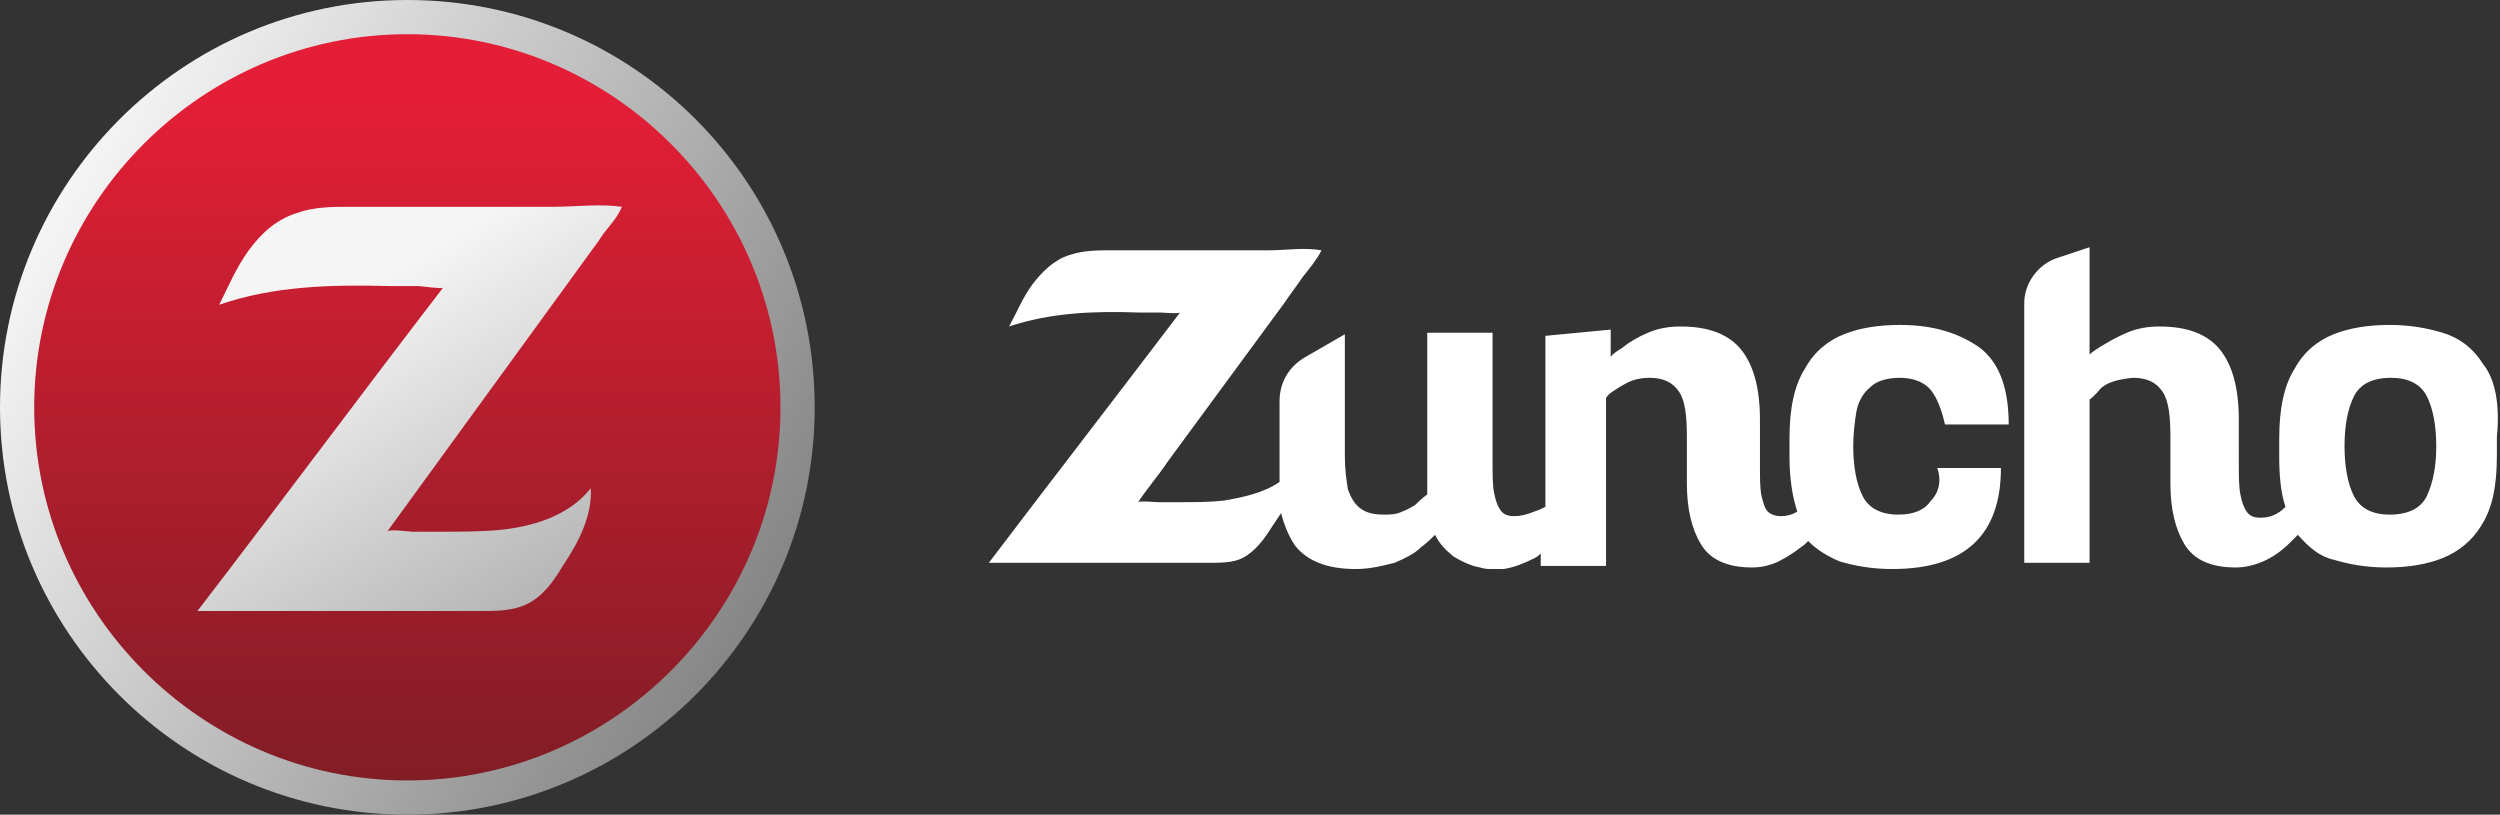 <?xml version="1.0" encoding="utf-8"?>
<!-- Generator: Adobe Illustrator 24.0.2, SVG Export Plug-In . SVG Version: 6.00 Build 0)  -->
<svg version="1.1" id="Capa_1" xmlns="http://www.w3.org/2000/svg" xmlns:xlink="http://www.w3.org/1999/xlink" x="0px" y="0px"
	 viewBox="0 0 160.8 52.4" style="enable-background:new 0 0 160.8 52.4;" xml:space="preserve">
<rect x="0" y="0" width="160.8" height="52.4" fill="#333333" stroke="none"/>
<g id="brand_zuncho_text">
	<path style="fill:#FFFFFF;" d="M124.2,32.2c-0.4,0.6-1.1,0.9-2.1,0.9c-1.1,0-1.9-0.4-2.3-1.2c-0.4-0.8-0.6-1.9-0.6-3.2
		c0-0.8,0.1-1.6,0.2-2.2c0.1-0.6,0.4-1.2,0.9-1.6c0.4-0.4,1.1-0.6,1.9-0.6c0.9,0,1.6,0.3,2,0.8c0.4,0.5,0.7,1.3,0.9,2.2h4.1
		c0-2.5-0.7-4.2-2.1-5.1c-1.4-0.9-3-1.3-4.9-1.3c-1.4,0-2.6,0.2-3.6,0.6s-1.9,1.1-2.5,2.2c-0.7,1.1-1,2.6-1,4.5v1.2
		c0,1.4,0.2,2.6,0.5,3.5c0,0,0,0,0,0c-0.3,0.2-0.7,0.3-1,0.3c-0.4,0-0.7-0.1-0.9-0.3c-0.2-0.2-0.3-0.6-0.4-1c-0.1-0.5-0.1-1.1-0.1-2
		V27c0-2-0.4-3.5-1.2-4.5c-0.8-1-2.1-1.5-3.9-1.5c-0.7,0-1.4,0.1-2.1,0.4c-0.7,0.3-1.2,0.6-1.7,1c-0.5,0.3-0.7,0.5-0.7,0.6v-1.8
		l-4.2,0.4v11c-0.2,0.1-0.4,0.2-0.7,0.3c-0.5,0.2-0.9,0.3-1.3,0.3c-0.4,0-0.7-0.1-0.9-0.4c-0.2-0.3-0.3-0.6-0.4-1.1
		s-0.1-1.2-0.1-2.1l0-8.2h-4.2l0,8.6c0,0.8,0,1.4,0,1.8c-0.4,0.3-0.6,0.5-0.8,0.7c-0.2,0.1-0.5,0.3-0.8,0.4
		c-0.4,0.2-0.8,0.2-1.2,0.2c-0.6,0-1.1-0.1-1.5-0.4c-0.4-0.3-0.6-0.7-0.8-1.2c-0.1-0.6-0.2-1.3-0.2-2.2v-7.8l-2.6,1.5
		c-1,0.6-1.6,1.6-1.6,2.8v4.7c0,0.2,0,0.4,0,0.5c-1,0.7-2.4,1-3.6,1.2c-0.9,0.1-1.9,0.1-2.8,0.1c-0.5,0-0.9,0-1.4,0
		c-0.2,0-1.2-0.1-1.3,0c0.6-0.9,1.3-1.7,1.9-2.6c1.7-2.3,3.3-4.5,5-6.8c0.8-1.1,1.7-2.3,2.5-3.4c0.4-0.6,0.8-1.1,1.2-1.7
		c0.4-0.5,0.9-1.1,1.2-1.7c-1.1-0.2-2.3,0-3.4,0c-1.1,0-2.2,0-3.4,0c-2.2,0-4.4,0-6.7,0c-0.9,0-1.8,0-2.7,0.3
		c-1,0.3-1.8,1.1-2.4,1.9c-0.6,0.8-1,1.8-1.5,2.7c2.7-0.9,5.5-1,8.3-0.9c0.5,0,1,0,1.4,0c0.2,0,1.2,0.1,1.3,0
		c-4.1,5.4-8.2,10.7-12.3,16.1c4.7,0,9.4,0,14.1,0c0.8,0,1.6,0,2.2-0.3c0.8-0.4,1.4-1.2,1.9-2c0.2-0.3,0.4-0.6,0.6-0.9
		c0.2,0.8,0.5,1.5,0.9,2.1c0.8,1,2.1,1.5,3.9,1.5c0.9,0,1.7-0.2,2.5-0.4c0.7-0.3,1.3-0.6,1.7-1c0.4-0.3,0.7-0.6,0.9-0.8
		c0.3,0.6,0.7,1,1.2,1.4c0.5,0.3,1.1,0.6,1.7,0.7c0.3,0.1,0.5,0.1,0.8,0.1c0.2,0,0.4,0,0.7,0c0.7-0.1,1.4-0.4,2-0.7
		c0.2-0.1,0.3-0.2,0.4-0.3v0.8h4.2V25.6c0,0,0.1-0.2,0.4-0.4c0.3-0.2,0.6-0.4,1-0.6c0.4-0.2,0.9-0.3,1.4-0.3c0.9,0,1.5,0.3,1.9,0.9
		c0.4,0.6,0.5,1.6,0.5,2.9v3c0,1.6,0.3,2.9,0.9,3.9c0.6,1,1.7,1.5,3.3,1.5c0.7,0,1.4-0.2,1.9-0.5c0.6-0.3,1.1-0.7,1.5-1
		c0.1-0.1,0.2-0.2,0.2-0.2c0.6,0.6,1.3,1,2,1.3c1,0.3,2.1,0.5,3.4,0.5c4.7,0,7-2.2,7-6.5l-4.1,0C124.9,30.9,124.7,31.7,124.2,32.2z"
		/>
	<path style="fill:#FFFFFF;" d="M159.7,23.4c-0.7-1.1-1.6-1.7-2.6-2c-1-0.3-2.1-0.5-3.4-0.5c-1.4,0-2.6,0.2-3.6,0.6
		c-1,0.4-1.9,1.1-2.5,2.2c-0.7,1.1-1,2.6-1,4.5v1.2c0,1.2,0.1,2.3,0.4,3.2c-0.1,0.1-0.3,0.3-0.5,0.4c-0.3,0.2-0.7,0.3-1.1,0.3
		c-0.4,0-0.7-0.1-0.9-0.4c-0.2-0.3-0.3-0.6-0.4-1.1c-0.1-0.5-0.1-1.2-0.1-2V27c0-2-0.4-3.5-1.2-4.5c-0.8-1-2.1-1.5-3.9-1.5
		c-0.7,0-1.4,0.1-2.1,0.4c-0.7,0.3-1.2,0.6-1.7,0.9c-0.5,0.3-0.7,0.5-0.7,0.5v-6.9l-2.1,0.7c-1.2,0.4-2.1,1.6-2.1,2.9l0,16.7h4.2
		l0-10.5c0,0,0.3-0.2,0.7-0.7c0.4-0.4,1.1-0.6,2.1-0.7c0.9,0,1.5,0.3,1.9,0.9c0.4,0.6,0.5,1.6,0.5,2.9v3c0,1.6,0.3,2.9,0.9,3.9
		c0.6,1,1.7,1.5,3.3,1.5c0.7,0,1.4-0.2,2-0.5c0.6-0.3,1.1-0.7,1.5-1.1c0.2-0.2,0.4-0.4,0.5-0.5c0.7,0.8,1.4,1.4,2.3,1.6
		c1,0.3,2.1,0.5,3.4,0.5c1.4,0,2.6-0.2,3.6-0.6c1-0.4,1.9-1.1,2.5-2.1c0.7-1.1,1-2.5,1-4.5v-1.2C160.8,26,160.5,24.4,159.7,23.4z
		 M156.1,31.9c-0.4,0.8-1.2,1.2-2.4,1.2c-1.1,0-1.9-0.4-2.3-1.2c-0.4-0.8-0.6-1.9-0.6-3.2c0-1.3,0.2-2.4,0.6-3.2
		c0.4-0.8,1.2-1.2,2.4-1.2c1.1,0,1.9,0.4,2.3,1.2c0.4,0.8,0.6,1.9,0.6,3.2C156.7,30,156.5,31,156.1,31.9z"/>
</g>
<g>
	<g>
		<linearGradient id="SVGID_1_" gradientUnits="userSpaceOnUse" x1="26.183" y1="6.136" x2="26.183" y2="56.322">
			<stop  offset="0" style="stop-color:#E41E36"/>
			<stop  offset="1" style="stop-color:#731D23"/>
		</linearGradient>
		<circle style="fill:url(#SVGID_1_);" cx="26.2" cy="26.2" r="25.1"/>
		<linearGradient id="SVGID_2_" gradientUnits="userSpaceOnUse" x1="3.512" y1="13.094" x2="48.853" y2="39.272">
			<stop  offset="0" style="stop-color:#F5F5F5"/>
			<stop  offset="1" style="stop-color:#868686"/>
		</linearGradient>
		<path style="fill:url(#SVGID_2_);" d="M26.2,52.4C11.7,52.4,0,40.6,0,26.2S11.7,0,26.2,0s26.2,11.7,26.2,26.2S40.6,52.4,26.2,52.4
			z M26.2,2.2c-13.2,0-24,10.8-24,24s10.8,24,24,24s24-10.8,24-24S39.4,2.2,26.2,2.2z"/>
	</g>
	<linearGradient id="SVGID_3_" gradientUnits="userSpaceOnUse" x1="22.026" y1="19.465" x2="42.91" y2="53.515">
		<stop  offset="0" style="stop-color:#F5F5F5"/>
		<stop  offset="1" style="stop-color:#868686"/>
	</linearGradient>
	<path style="fill:url(#SVGID_3_);" d="M14.1,19.6c0.6-1.2,1.1-2.4,1.9-3.5c0.8-1.1,1.8-2,3.1-2.4c1.1-0.4,2.3-0.4,3.5-0.4
		c2.9,0,5.7,0,8.6,0c1.5,0,2.9,0,4.4,0c1.4,0,3-0.2,4.4,0c-0.3,0.8-1.1,1.5-1.5,2.2c-0.5,0.7-1.1,1.5-1.6,2.2
		c-1.1,1.5-2.1,2.9-3.2,4.4c-2.1,2.9-4.3,5.9-6.4,8.8c-0.8,1.1-1.6,2.2-2.4,3.3c0.1-0.2,1.4,0,1.6,0c0.6,0,1.2,0,1.8,0
		c1.2,0,2.5,0,3.7-0.1c2.2-0.2,4.6-0.9,6-2.7c0.1,1.8-0.8,3.5-1.8,5c-0.6,1-1.3,2-2.4,2.5c-0.9,0.4-1.9,0.4-2.9,0.4
		c-6.1,0-12.1,0-18.2,0c5.3-6.9,10.5-13.9,15.8-20.8c-0.1,0.1-1.4-0.1-1.6-0.1c-0.6,0-1.2,0-1.8,0C21.2,18.3,17.6,18.4,14.1,19.6z"
		/>
</g>
</svg>
